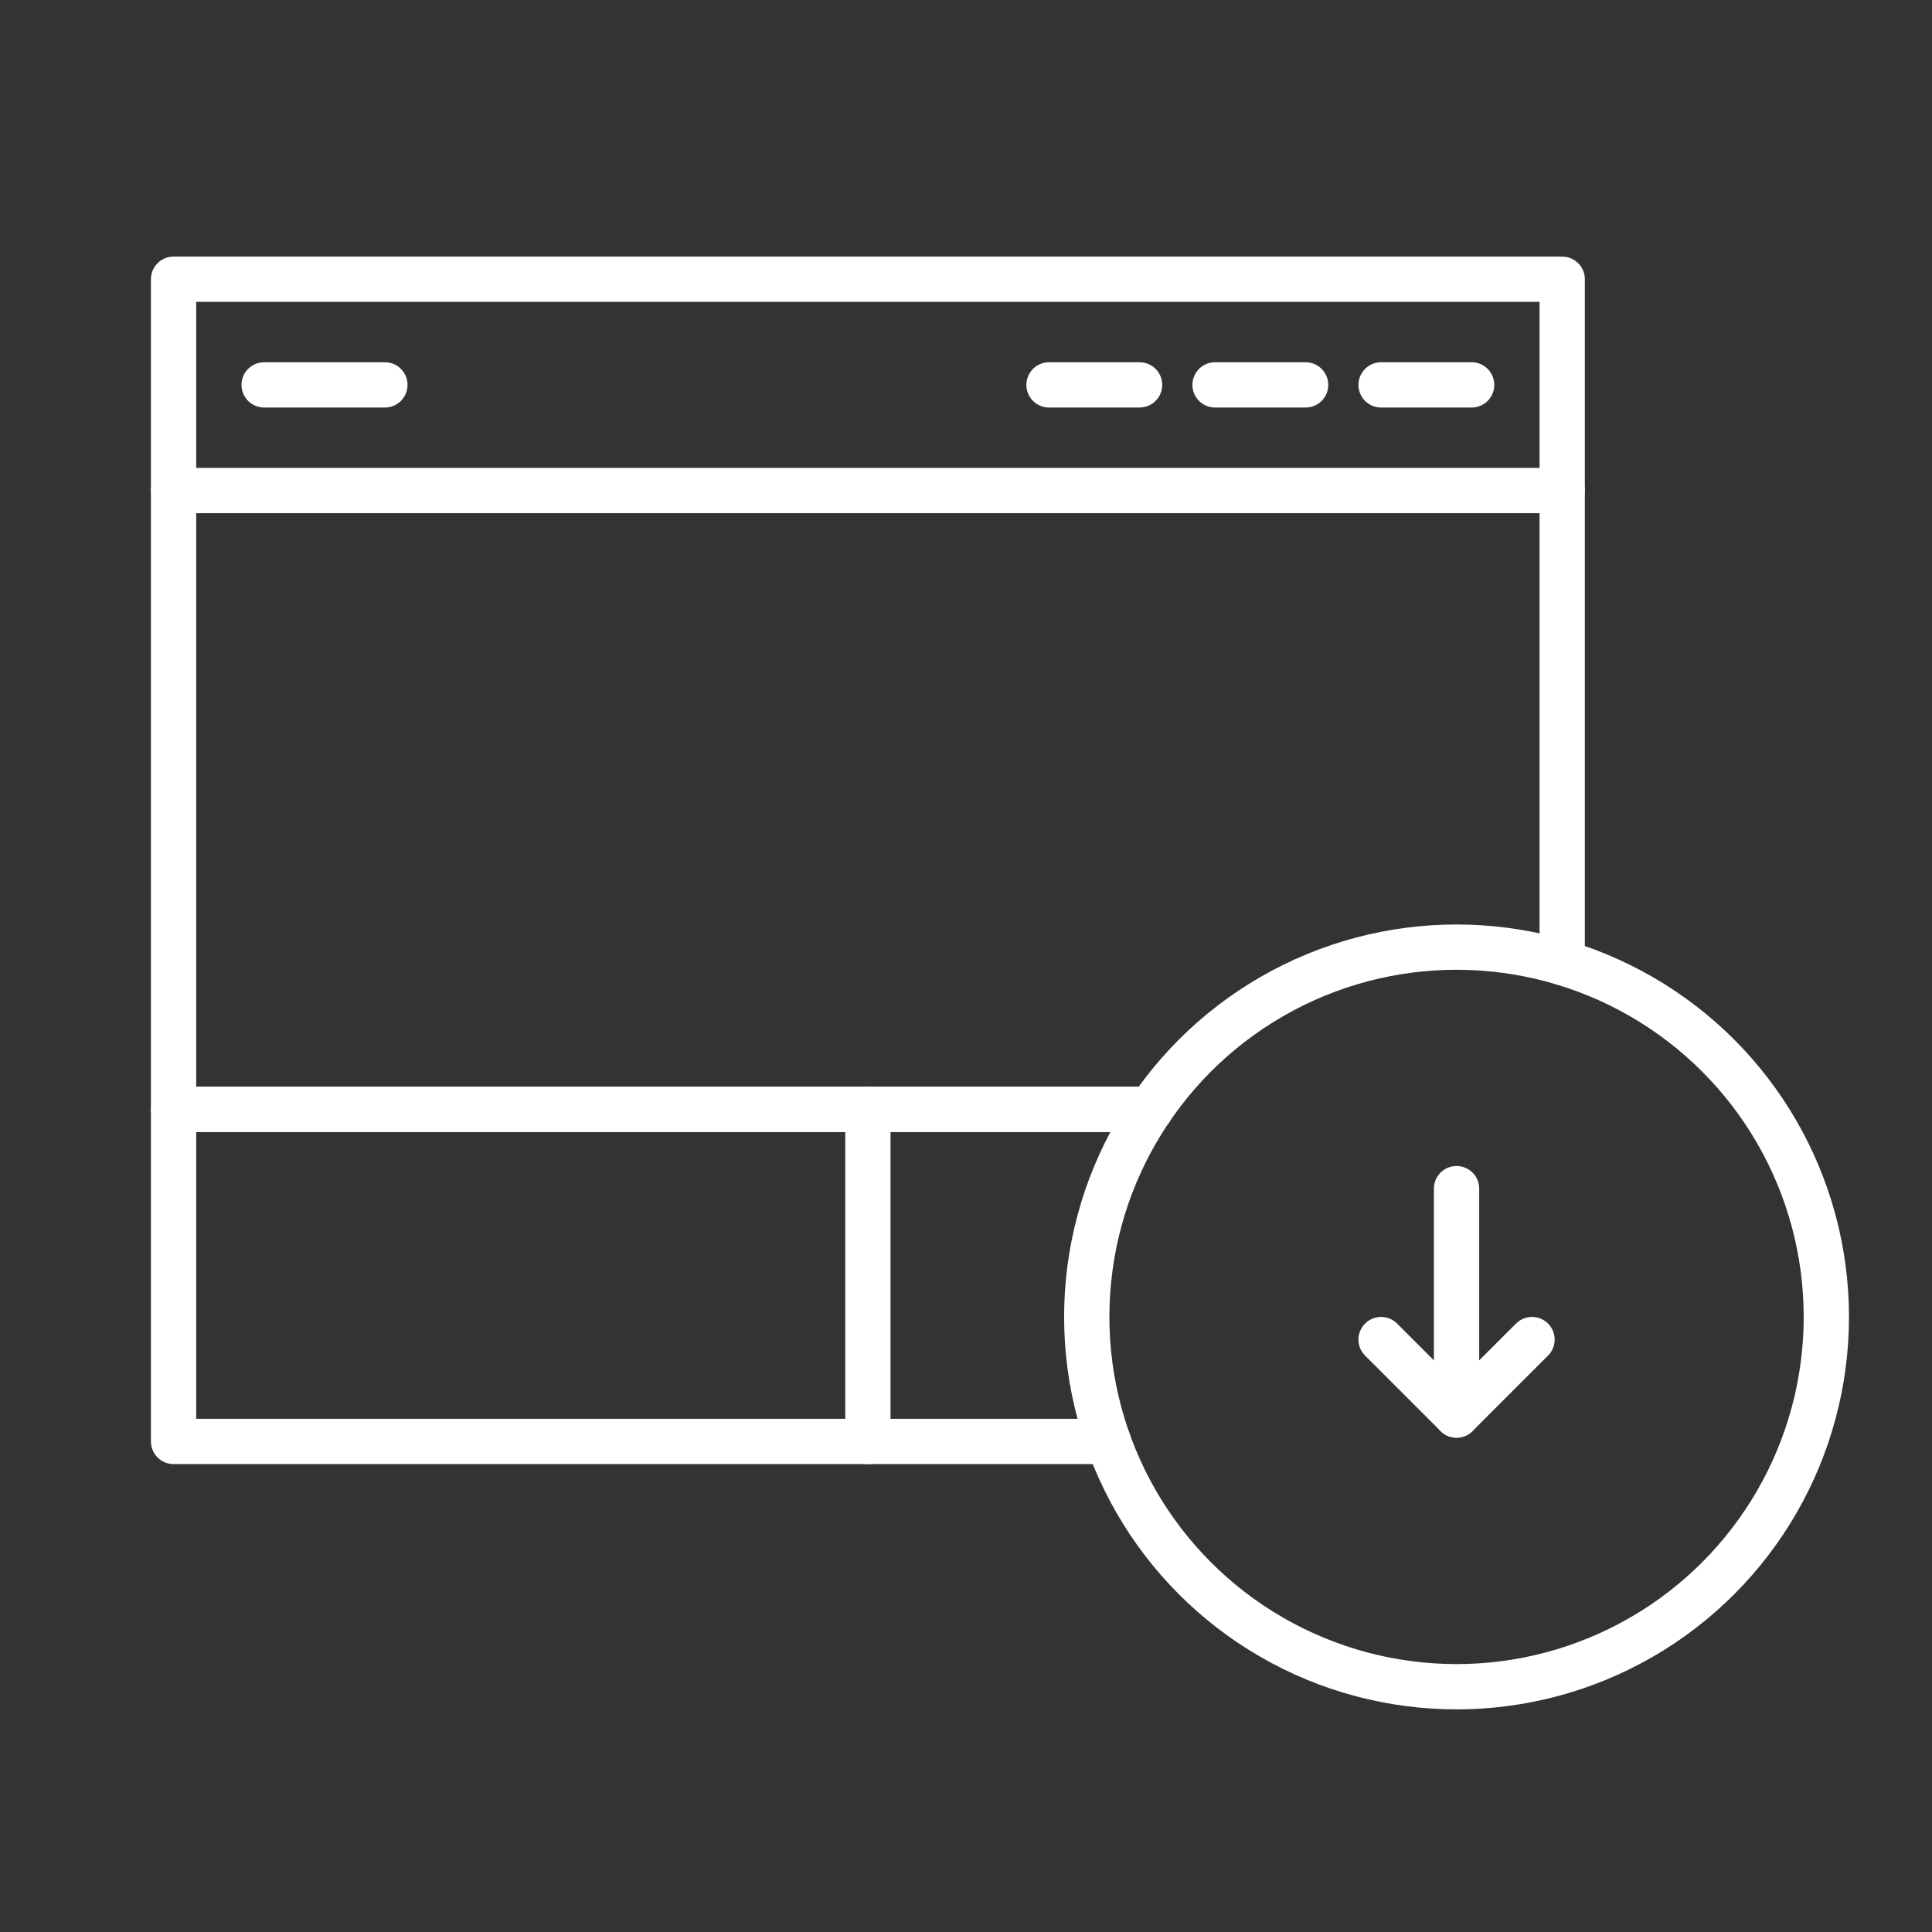 <svg id="Layer_1" data-name="Layer 1" xmlns="http://www.w3.org/2000/svg" viewBox="0 0 128 128"><rect x="0" y="0" width="128" height="128" fill="#333333" stroke="none"/><defs><style>.cls-1{fill:none;stroke:#ffffff;stroke-linecap:round;stroke-linejoin:round;stroke-width:3px;}.cls-2{opacity:0.2;}</style></defs><line class="cls-1" x1="103.5" y1="32.5" x2="11.5" y2="32.5"/><line class="cls-1" x1="57.5" y1="73.5" x2="57.5" y2="95.5"/><line class="cls-1" x1="69.5" y1="25.5" x2="75.5" y2="25.5"/><line class="cls-1" x1="17.5" y1="25.5" x2="25.5" y2="25.5"/><line class="cls-1" x1="80.5" y1="25.5" x2="86.5" y2="25.5"/><line class="cls-1" x1="91.5" y1="25.5" x2="97.5" y2="25.5"/><path class="cls-1" d="M103.5,63.77V18.5h-92v55H76.22"/><path class="cls-1" d="M76.22,73.5H11.5v22H73.43"/><line class="cls-1" x1="96.5" y1="78.75" x2="96.5" y2="93.75"/><polyline class="cls-1" points="101.5 88.75 96.5 93.75 91.5 88.75"/><circle class="cls-1" cx="96.5" cy="87.25" r="24.5"/></svg>